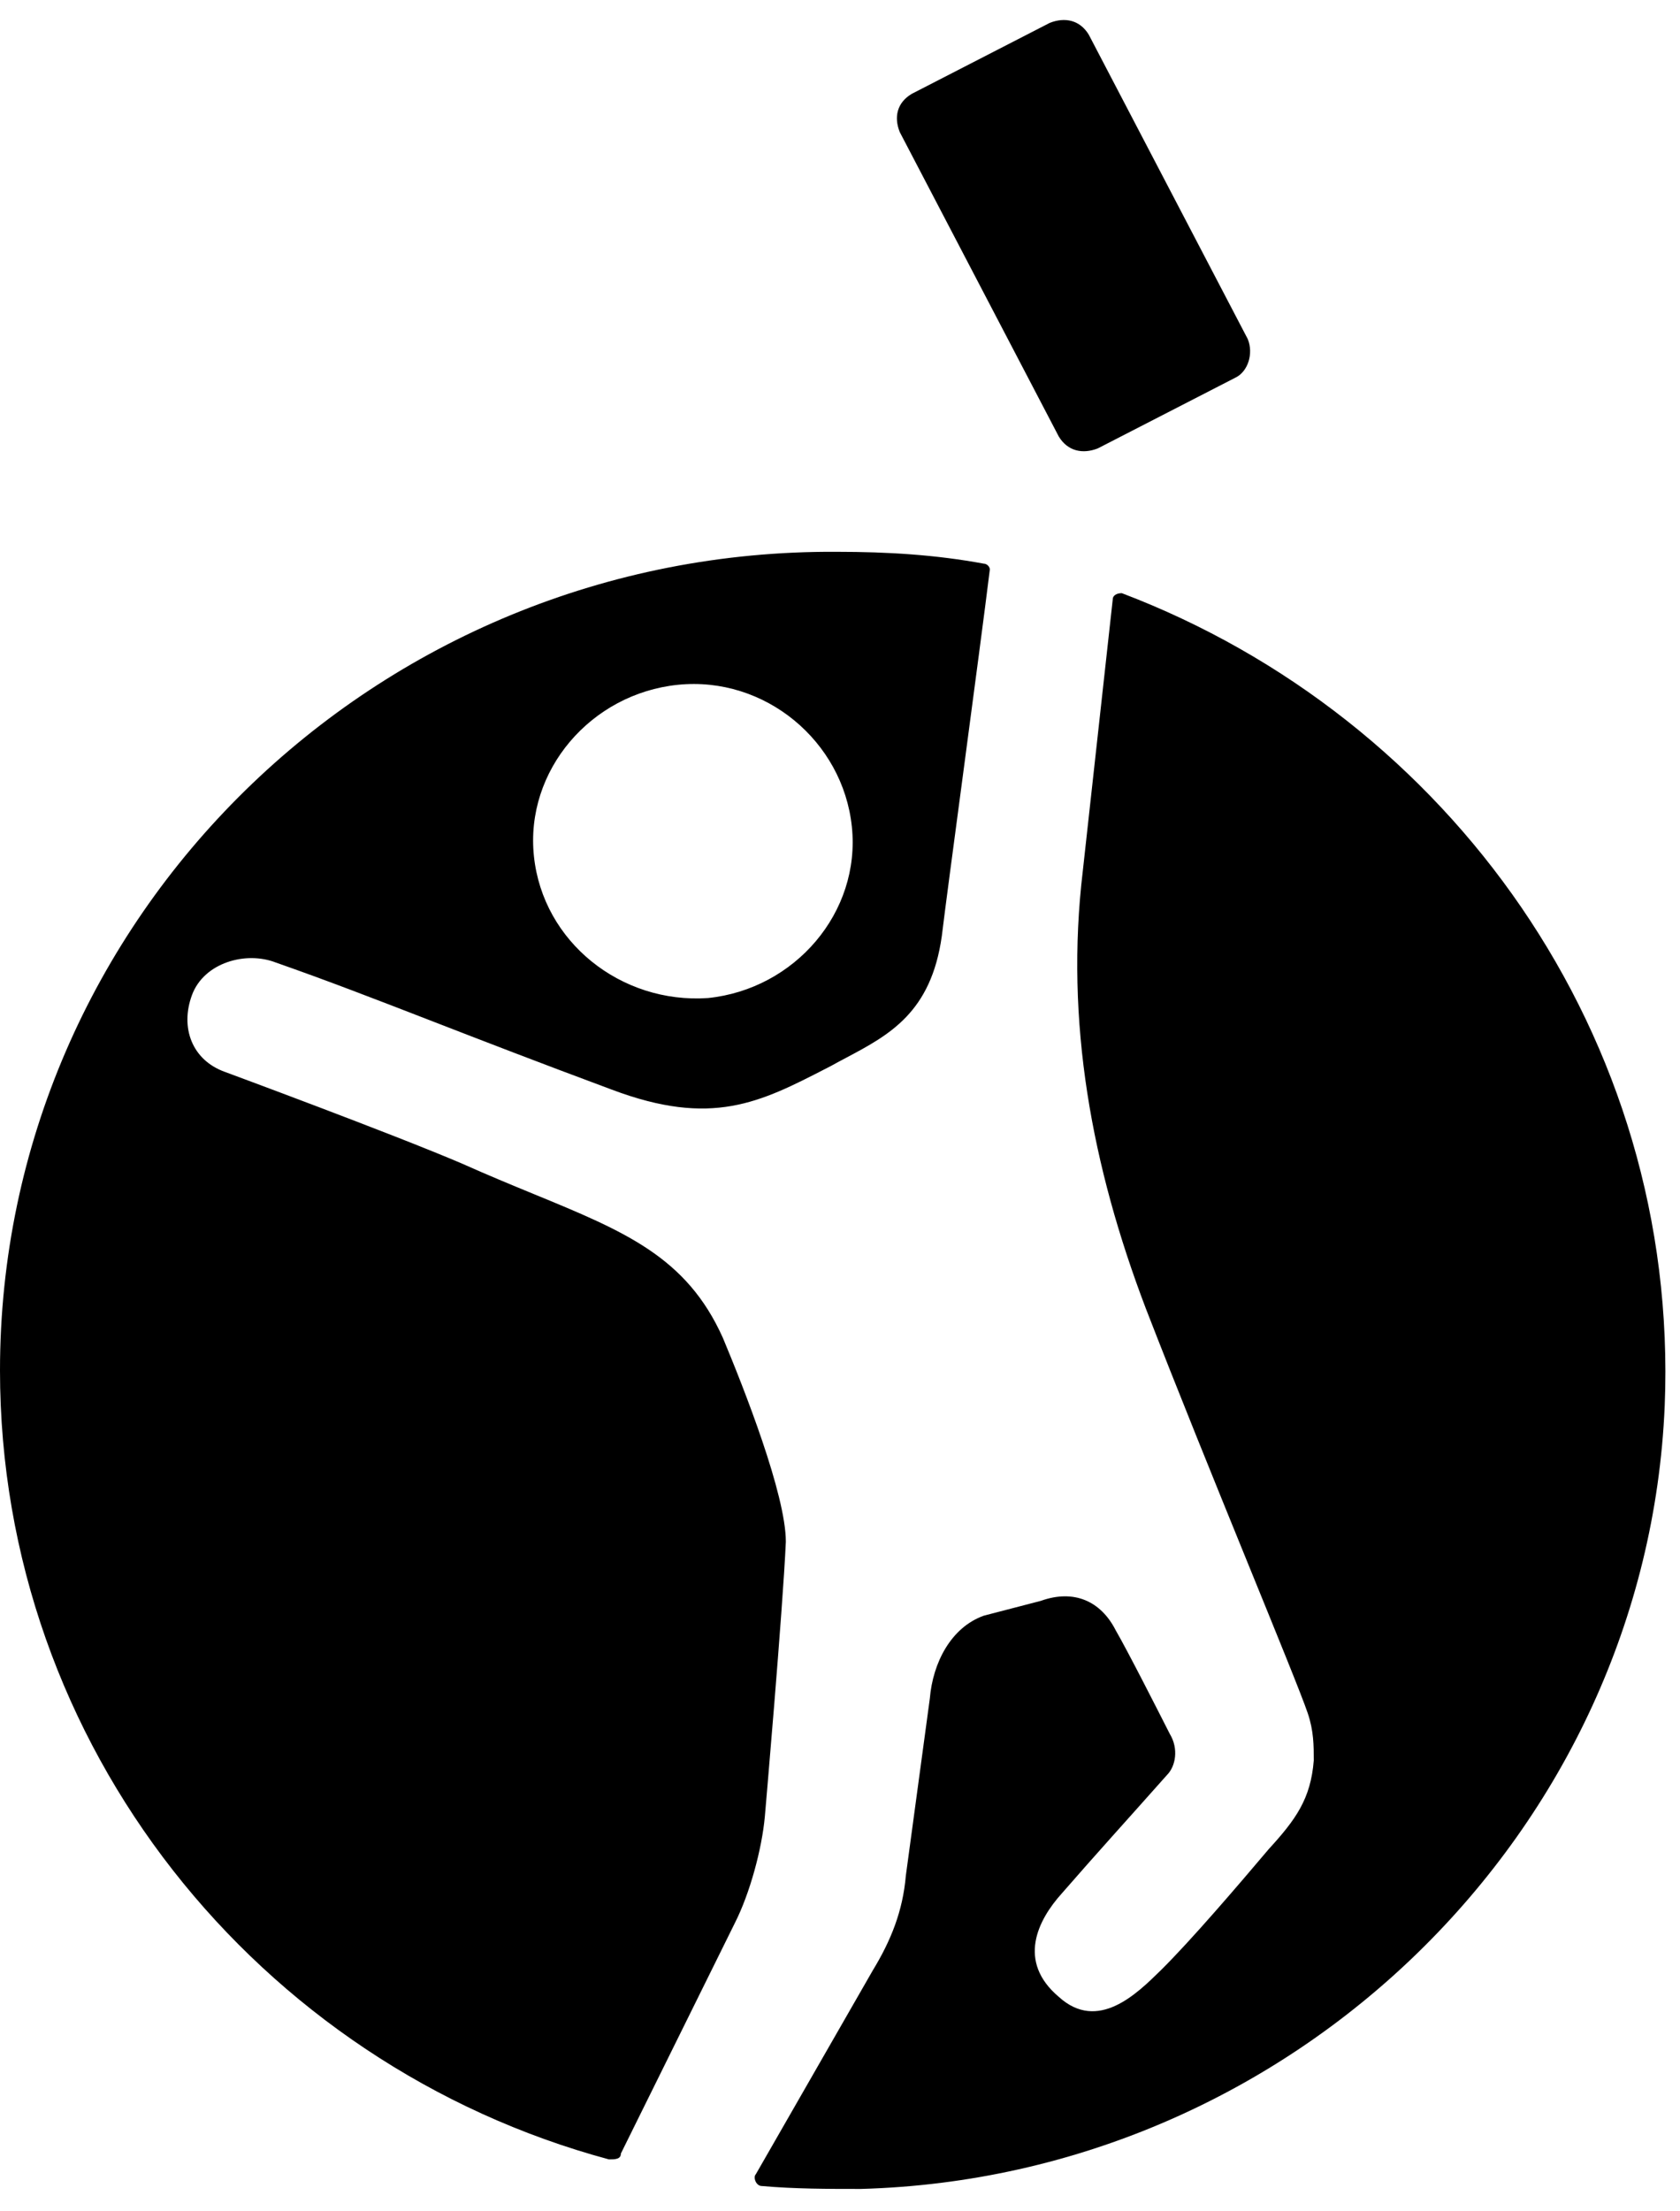 <svg width="38" height="50" viewBox="0 0 38 50" fill="none" xmlns="http://www.w3.org/2000/svg">
<path d="M27.952 8.535L24.831 10.139C24.492 10.272 24.152 10.205 23.949 9.871L20.353 2.989C20.217 2.655 20.285 2.321 20.625 2.121L23.745 0.517C24.085 0.383 24.424 0.45 24.627 0.784L28.223 7.666C28.359 8 28.223 8.401 27.952 8.535Z" fill="black"/>
<path d="M37.654 31.788C37.247 41.409 29.241 49.227 19.471 49.494C18.725 49.494 17.979 49.494 17.232 49.428C17.097 49.428 17.029 49.227 17.097 49.16L19.743 44.55C20.15 43.882 20.421 43.213 20.489 42.412L21.032 38.403C21.099 37.601 21.507 36.799 22.253 36.532L23.542 36.197C24.288 35.93 24.899 36.197 25.238 36.866C25.509 37.333 26.188 38.67 26.459 39.204C26.663 39.538 26.595 39.939 26.391 40.14C25.442 41.209 24.831 41.877 24.017 42.812C23.474 43.414 22.999 44.349 23.949 45.151C24.831 45.953 25.713 45.084 26.256 44.55C26.934 43.882 28.02 42.612 28.698 41.81C29.309 41.142 29.648 40.674 29.716 39.806C29.716 39.472 29.716 39.138 29.58 38.737C29.309 37.935 27.341 33.258 25.916 29.582C24.695 26.375 24.085 23.101 24.492 19.693L25.17 13.546C25.17 13.479 25.238 13.412 25.374 13.412C32.769 16.219 37.993 23.435 37.654 31.788Z" fill="black"/>
<path fill-rule="evenodd" clip-rule="evenodd" d="M17.3 41.075C17.233 41.81 16.961 42.813 16.622 43.481L14.044 48.693C14.044 48.826 13.908 48.826 13.773 48.826C5.835 46.688 0 39.472 0 30.986C0 20.763 8.481 12.411 18.929 12.477C20.082 12.477 21.168 12.544 22.253 12.745C22.321 12.745 22.389 12.812 22.389 12.878C22.282 13.754 22.026 15.676 21.788 17.47C21.571 19.099 21.368 20.623 21.303 21.164C21.061 22.897 20.112 23.401 19.138 23.918C19.023 23.979 18.907 24.04 18.793 24.104C18.761 24.12 18.729 24.137 18.698 24.153C17.188 24.93 16.1 25.489 13.84 24.638C12.2 24.029 10.914 23.531 9.799 23.099C8.47 22.584 7.386 22.165 6.242 21.765C5.563 21.498 4.613 21.765 4.342 22.5C4.071 23.235 4.342 23.97 5.088 24.237C5.088 24.237 8.888 25.641 10.448 26.309C11.029 26.569 11.568 26.791 12.069 26.997C14.139 27.848 15.531 28.421 16.351 30.251C16.826 31.387 17.775 33.792 17.775 34.861C17.707 36.398 17.3 41.075 17.3 41.075ZM15.333 15.484C13.366 15.685 11.873 17.422 12.077 19.36C12.28 21.297 14.044 22.701 16.012 22.567C17.979 22.366 19.472 20.629 19.268 18.691C19.065 16.754 17.301 15.284 15.333 15.484Z" fill="black"/>
</svg>

